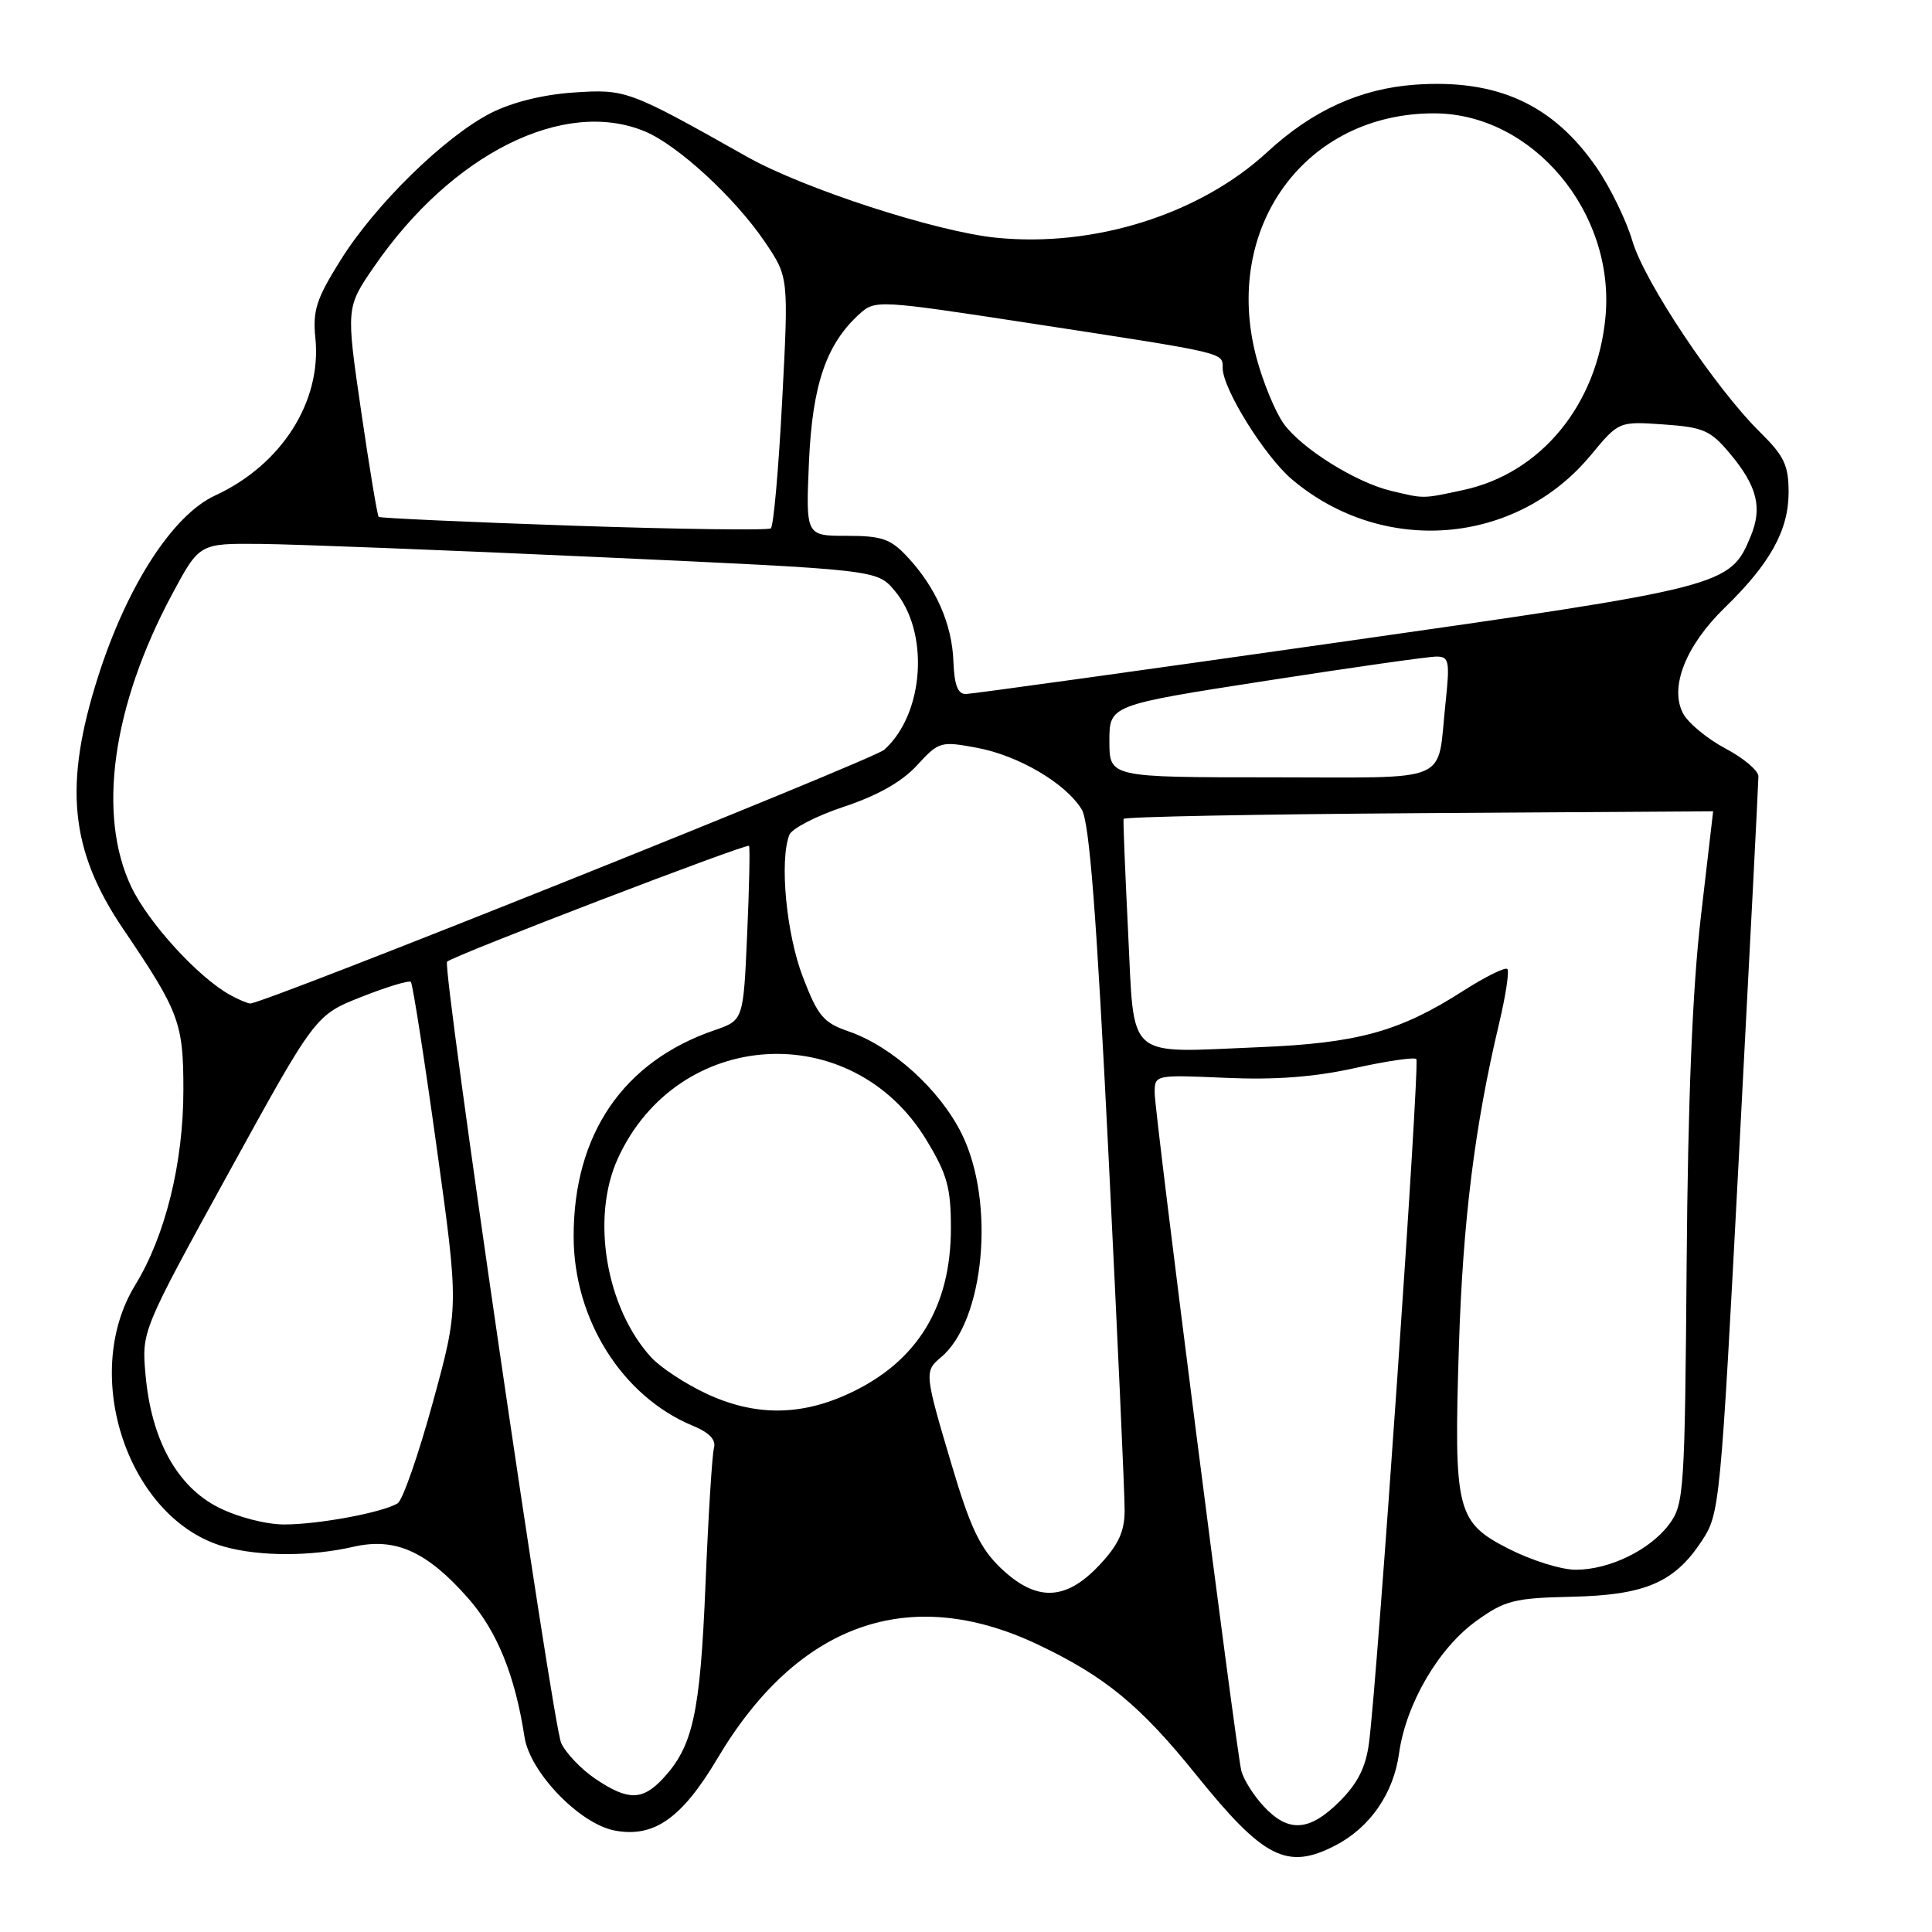 <?xml version="1.0" encoding="UTF-8" standalone="no"?>
<!DOCTYPE svg PUBLIC "-//W3C//DTD SVG 1.1//EN" "http://www.w3.org/Graphics/SVG/1.1/DTD/svg11.dtd" >
<svg xmlns="http://www.w3.org/2000/svg" xmlns:xlink="http://www.w3.org/1999/xlink" version="1.1" viewBox="0 0 256 256">
 <g >
 <path fill="currentColor"
d=" M 176.93 244.54 C 181.53 242.16 184.65 237.65 185.38 232.34 C 186.29 225.78 190.62 218.35 195.67 214.75 C 199.41 212.06 200.67 211.75 208.17 211.58 C 217.95 211.37 221.84 209.72 225.47 204.22 C 227.89 200.55 227.96 199.79 230.46 152.37 C 231.86 125.90 233.00 103.63 233.00 102.87 C 233.00 102.11 231.03 100.45 228.63 99.18 C 226.23 97.90 223.70 95.82 223.02 94.54 C 221.18 91.09 223.36 85.55 228.54 80.52 C 234.56 74.67 236.99 70.27 237.00 65.25 C 237.00 61.65 236.42 60.42 233.20 57.25 C 227.27 51.40 217.87 37.32 216.29 31.90 C 215.50 29.21 213.38 24.86 211.59 22.25 C 205.82 13.85 198.41 10.45 187.52 11.22 C 180.26 11.74 173.90 14.63 167.93 20.14 C 158.99 28.39 145.03 32.81 132.00 31.50 C 124.04 30.70 106.50 25.00 99.02 20.79 C 83.30 11.93 82.94 11.79 76.00 12.26 C 71.95 12.53 67.82 13.56 65.04 14.98 C 58.95 18.09 49.75 27.08 45.16 34.42 C 41.91 39.60 41.42 41.14 41.79 44.81 C 42.64 53.23 37.31 61.59 28.50 65.66 C 22.91 68.24 16.88 77.54 13.03 89.55 C 8.40 104.02 9.24 112.63 16.32 123.09 C 23.76 134.07 24.30 135.51 24.30 144.39 C 24.30 154.09 21.92 163.73 17.92 170.27 C 10.54 182.31 17.08 201.43 29.78 204.96 C 34.44 206.25 41.20 206.25 46.81 204.96 C 52.36 203.68 56.55 205.55 62.02 211.76 C 65.86 216.12 68.25 222.00 69.50 230.16 C 70.21 234.84 76.82 241.69 81.47 242.56 C 86.66 243.53 90.35 240.94 95.08 232.98 C 105.71 215.09 120.48 209.84 137.50 217.90 C 146.42 222.13 151.10 225.98 158.52 235.20 C 167.44 246.26 170.54 247.84 176.93 244.54 Z  M 167.43 239.33 C 166.07 237.86 164.73 235.72 164.47 234.58 C 163.71 231.30 153.00 147.50 153.00 144.82 C 153.00 142.41 153.02 142.41 162.43 142.82 C 168.99 143.11 174.19 142.71 179.51 141.53 C 183.72 140.59 187.39 140.06 187.67 140.33 C 188.17 140.83 182.53 222.37 181.40 230.94 C 180.98 234.16 179.91 236.29 177.51 238.69 C 173.50 242.70 170.71 242.87 167.43 239.33 Z  M 78.90 235.71 C 77.03 234.45 74.99 232.32 74.36 230.96 C 73.23 228.52 58.56 128.10 59.24 127.43 C 60.02 126.64 99.01 111.69 99.25 112.08 C 99.39 112.31 99.28 117.61 99.00 123.85 C 98.50 135.19 98.50 135.19 94.70 136.50 C 82.57 140.65 75.99 150.30 76.01 163.88 C 76.03 174.85 82.45 185.04 91.78 188.91 C 94.00 189.83 94.91 190.78 94.60 191.88 C 94.36 192.77 93.85 200.93 93.48 210.00 C 92.77 227.14 91.82 231.43 87.78 235.74 C 85.09 238.59 83.17 238.59 78.90 235.71 Z  M 132.58 207.75 C 129.87 205.15 128.57 202.42 126.10 194.10 C 122.50 182.02 122.47 181.69 124.66 179.87 C 130.46 175.07 131.93 159.26 127.41 150.19 C 124.50 144.35 118.21 138.66 112.46 136.67 C 109.10 135.51 108.37 134.64 106.37 129.42 C 104.19 123.73 103.27 114.06 104.59 110.63 C 104.91 109.79 108.17 108.11 111.84 106.89 C 116.27 105.42 119.51 103.59 121.50 101.42 C 124.41 98.25 124.64 98.19 129.47 99.09 C 134.97 100.12 141.21 103.79 143.33 107.25 C 144.35 108.91 145.28 120.94 146.88 153.00 C 148.07 176.93 149.04 198.16 149.02 200.18 C 149.01 202.96 148.18 204.73 145.63 207.43 C 141.17 212.16 137.28 212.25 132.58 207.75 Z  M 199.96 205.25 C 192.98 201.70 192.63 200.27 193.31 178.50 C 193.83 161.82 195.40 149.23 198.62 135.70 C 199.51 131.96 200.01 128.68 199.73 128.40 C 199.45 128.11 196.80 129.43 193.84 131.32 C 185.44 136.70 179.88 138.23 166.80 138.76 C 148.97 139.49 150.34 140.70 149.48 123.51 C 149.09 115.54 148.81 108.79 148.88 108.51 C 148.95 108.23 166.55 107.89 188.00 107.75 C 209.45 107.61 227.00 107.50 227.00 107.50 C 227.00 107.50 226.26 113.80 225.37 121.50 C 224.26 130.97 223.66 145.80 223.49 167.34 C 223.25 197.60 223.14 199.32 221.20 201.94 C 218.67 205.37 213.27 208.00 208.78 208.00 C 206.90 208.00 202.93 206.76 199.96 205.25 Z  M 28.96 199.75 C 23.48 196.99 20.06 190.80 19.29 182.23 C 18.76 176.39 18.76 176.39 30.27 155.45 C 41.79 134.50 41.79 134.50 47.90 132.09 C 51.26 130.76 54.21 129.87 54.44 130.11 C 54.68 130.35 56.21 140.14 57.84 151.87 C 60.81 173.21 60.81 173.21 57.35 185.83 C 55.45 192.77 53.35 198.78 52.70 199.19 C 50.74 200.41 42.22 202.00 37.66 202.00 C 35.26 202.00 31.50 201.03 28.96 199.75 Z  M 93.50 184.62 C 90.75 183.33 87.52 181.19 86.31 179.88 C 80.29 173.32 78.27 161.37 81.87 153.50 C 89.78 136.18 112.90 134.80 122.75 151.05 C 125.51 155.60 126.00 157.37 126.00 162.74 C 126.00 173.17 121.53 180.45 112.54 184.63 C 106.04 187.66 99.94 187.66 93.50 184.62 Z  M 30.50 131.84 C 26.28 129.52 19.67 122.29 17.39 117.50 C 12.86 107.95 14.87 93.56 22.80 78.75 C 26.42 72.00 26.42 72.00 34.46 72.07 C 38.88 72.11 59.08 72.89 79.34 73.82 C 116.17 75.50 116.17 75.50 118.48 78.19 C 123.19 83.65 122.52 94.51 117.18 99.34 C 115.70 100.67 34.82 133.05 33.15 132.97 C 32.79 132.95 31.60 132.45 30.50 131.84 Z  M 147.00 98.21 C 147.00 93.43 147.00 93.43 167.75 90.21 C 179.16 88.44 189.33 86.99 190.35 87.00 C 192.02 87.00 192.13 87.60 191.53 93.25 C 190.37 104.01 192.77 103.00 168.43 103.00 C 147.00 103.00 147.00 103.00 147.00 98.21 Z  M 126.33 87.61 C 126.14 82.65 124.00 77.81 120.20 73.75 C 118.00 71.40 116.83 71.00 112.20 71.00 C 106.77 71.00 106.77 71.00 107.19 61.25 C 107.64 50.98 109.48 45.59 113.89 41.60 C 115.97 39.72 116.31 39.74 136.75 42.87 C 162.70 46.85 162.00 46.69 162.01 48.77 C 162.02 51.54 167.59 60.47 171.19 63.52 C 183.23 73.70 200.87 72.27 210.77 60.33 C 214.50 55.83 214.50 55.83 220.42 56.24 C 225.71 56.61 226.65 57.02 229.21 60.08 C 232.84 64.41 233.55 67.25 231.98 71.05 C 229.24 77.67 228.72 77.80 177.08 85.15 C 150.91 88.88 128.82 91.94 128.00 91.96 C 126.91 91.99 126.45 90.79 126.33 87.61 Z  M 76.00 69.66 C 61.98 69.18 50.35 68.65 50.18 68.49 C 50.00 68.32 48.95 62.01 47.85 54.46 C 45.85 40.74 45.85 40.74 49.58 35.32 C 59.89 20.35 74.75 12.94 85.47 17.42 C 89.86 19.26 97.42 26.24 101.39 32.11 C 104.50 36.73 104.50 36.73 103.64 53.11 C 103.17 62.13 102.50 69.73 102.14 70.01 C 101.79 70.29 90.03 70.13 76.00 69.66 Z  M 184.33 65.04 C 179.65 63.93 172.42 59.40 170.08 56.12 C 168.96 54.54 167.34 50.60 166.48 47.37 C 161.91 30.11 173.00 14.94 190.12 15.02 C 203.07 15.09 214.00 28.09 212.74 41.93 C 211.68 53.58 204.20 62.72 193.90 64.93 C 188.40 66.11 188.79 66.10 184.33 65.04 Z "/>
</g>
</svg>